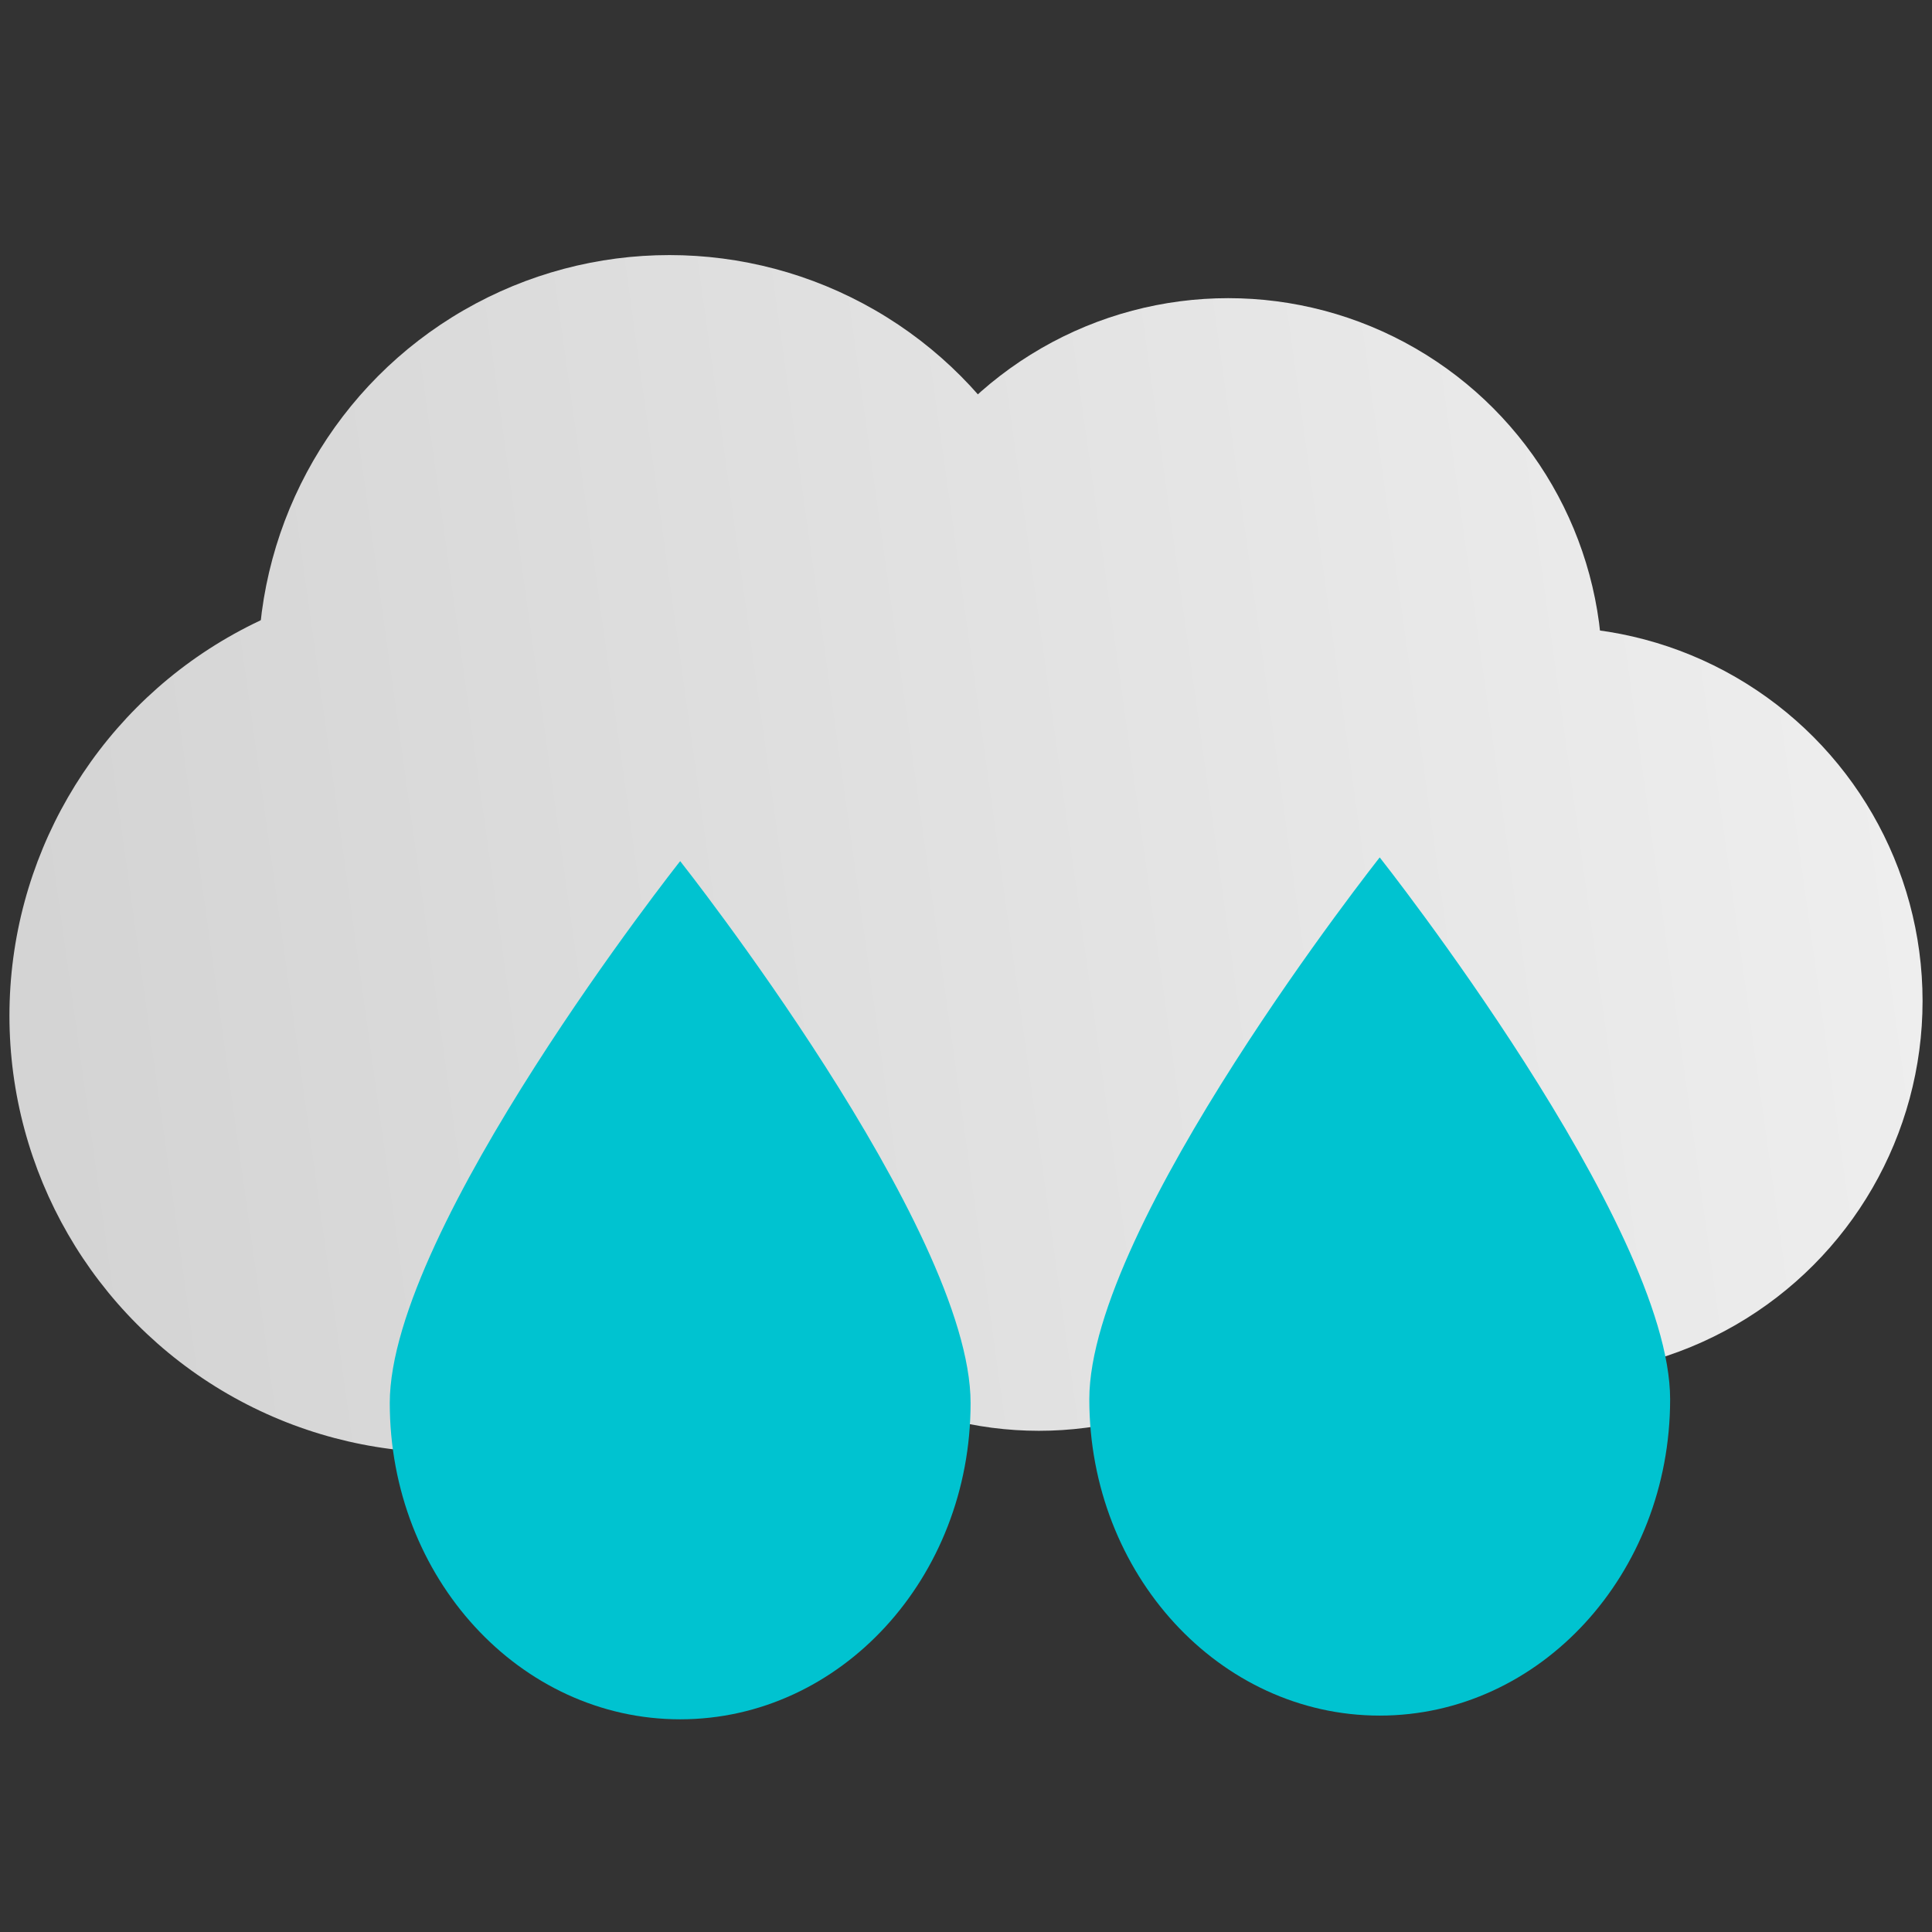<?xml version="1.0" encoding="UTF-8" standalone="no"?>
<!-- Created with Inkscape (http://www.inkscape.org/) -->

<svg
   width="180"
   height="180"
   viewBox="0 0 180 180"
   version="1.1"
   id="svg1"
   sodipodi:docname="rain2.svg"
   inkscape:version="1.3 (0e150ed6c4, 2023-07-21)"
   xmlns:inkscape="http://www.inkscape.org/namespaces/inkscape"
   xmlns:sodipodi="http://sodipodi.sourceforge.net/DTD/sodipodi-0.dtd"
   xmlns:xlink="http://www.w3.org/1999/xlink"
   xmlns="http://www.w3.org/2000/svg"
   xmlns:svg="http://www.w3.org/2000/svg">
  <rect x="0" y="0" width="180" height="180" fill="#333333" stroke="none"/>
  <sodipodi:namedview
     id="namedview1"
     pagecolor="#ffffff"
     bordercolor="#000000"
     borderopacity="0.25"
     inkscape:showpageshadow="2"
     inkscape:pageopacity="0.0"
     inkscape:pagecheckerboard="0"
     inkscape:deskcolor="#d1d1d1"
     inkscape:document-units="px"
     inkscape:zoom="2.0916667"
     inkscape:cx="120.47809"
     inkscape:cy="118.32669"
     inkscape:window-width="1920"
     inkscape:window-height="966"
     inkscape:window-x="0"
     inkscape:window-y="0"
     inkscape:window-maximized="1"
     inkscape:current-layer="layer1" />
  <defs
     id="defs1">
    <linearGradient
       id="linearGradient8"
       inkscape:collect="always">
      <stop
         style="stop-color:#cccccc;stop-opacity:1"
         offset="0"
         id="stop8" />
      <stop
         style="stop-color:#f9f9f9;stop-opacity:1"
         offset="1"
         id="stop9" />
    </linearGradient>
    <linearGradient
       inkscape:collect="always"
       xlink:href="#linearGradient8"
       id="linearGradient9"
       x1="-48.976"
       y1="97.877"
       x2="250.518"
       y2="56.164"
       gradientUnits="userSpaceOnUse" />
    <linearGradient
       inkscape:collect="always"
       xlink:href="#linearGradient8"
       id="linearGradient17"
       gradientUnits="userSpaceOnUse"
       x1="-48.976"
       y1="97.877"
       x2="250.518"
       y2="56.164" />
    <linearGradient
       inkscape:collect="always"
       xlink:href="#linearGradient8"
       id="linearGradient18"
       gradientUnits="userSpaceOnUse"
       x1="-48.976"
       y1="97.877"
       x2="250.518"
       y2="56.164" />
    <linearGradient
       inkscape:collect="always"
       xlink:href="#linearGradient8"
       id="linearGradient19"
       gradientUnits="userSpaceOnUse"
       x1="-48.976"
       y1="97.877"
       x2="250.518"
       y2="56.164" />
    <linearGradient
       inkscape:collect="always"
       xlink:href="#linearGradient8"
       id="linearGradient20"
       gradientUnits="userSpaceOnUse"
       x1="-48.976"
       y1="97.877"
       x2="250.518"
       y2="56.164" />
    <linearGradient
       inkscape:collect="always"
       xlink:href="#linearGradient8"
       id="linearGradient21"
       gradientUnits="userSpaceOnUse"
       x1="-48.976"
       y1="97.877"
       x2="250.518"
       y2="56.164" />
  </defs>
  <g
     inkscape:label="Katman 1"
     inkscape:groupmode="layer"
     id="layer1"
     style="fill:url(#linearGradient9);fill-opacity:1"
     transform="translate(-0.561,5.208)">
    <circle
       style="fill:url(#linearGradient17);fill-opacity:1;stroke-width:1.012"
       id="path5"
       cx="42.139"
       cy="89.425"
       r="40.698" />
    <circle
       style="fill:url(#linearGradient18);fill-opacity:1;stroke-width:1.044"
       id="path6"
       cx="62.93"
       cy="56.87"
       r="38.313" />
    <circle
       style="fill:url(#linearGradient19);fill-opacity:1;stroke-width:1.044"
       id="path7"
       cx="97.352"
       cy="94.181"
       r="33.916" />
    <circle
       style="fill:url(#linearGradient20);fill-opacity:1;stroke-width:1.044"
       id="path8"
       cx="114.996"
       cy="57.423"
       r="34.852" />
    <circle
       style="fill:url(#linearGradient21);fill-opacity:1;stroke-width:1.044"
       id="path8-7"
       cx="144.83"
       cy="88.054"
       r="34.852" />
    <path
       id="path2"
       style="fill:#00c3d0;fill-opacity:1;stroke-width:0.91"
       d="m 156.163,125.161 c 0,16.275 -12.114,29.469 -27.057,29.469 -14.943,0 -27.057,-13.194 -27.057,-29.469 0,-16.275 27.057,-50.486 27.057,-50.486 0,0 27.057,34.211 27.057,50.486 z"
       sodipodi:nodetypes="ssscs" />
    <path
       id="path2-2"
       style="fill:#00c3d0;fill-opacity:1;stroke-width:0.91"
       d="m 90.989,125.507 c 0,16.275 -12.114,29.469 -27.057,29.469 -14.943,0 -27.057,-13.194 -27.057,-29.469 0,-16.275 27.057,-50.486 27.057,-50.486 0,0 27.057,34.211 27.057,50.486 z"
       sodipodi:nodetypes="ssscs" />
  </g>
</svg>
